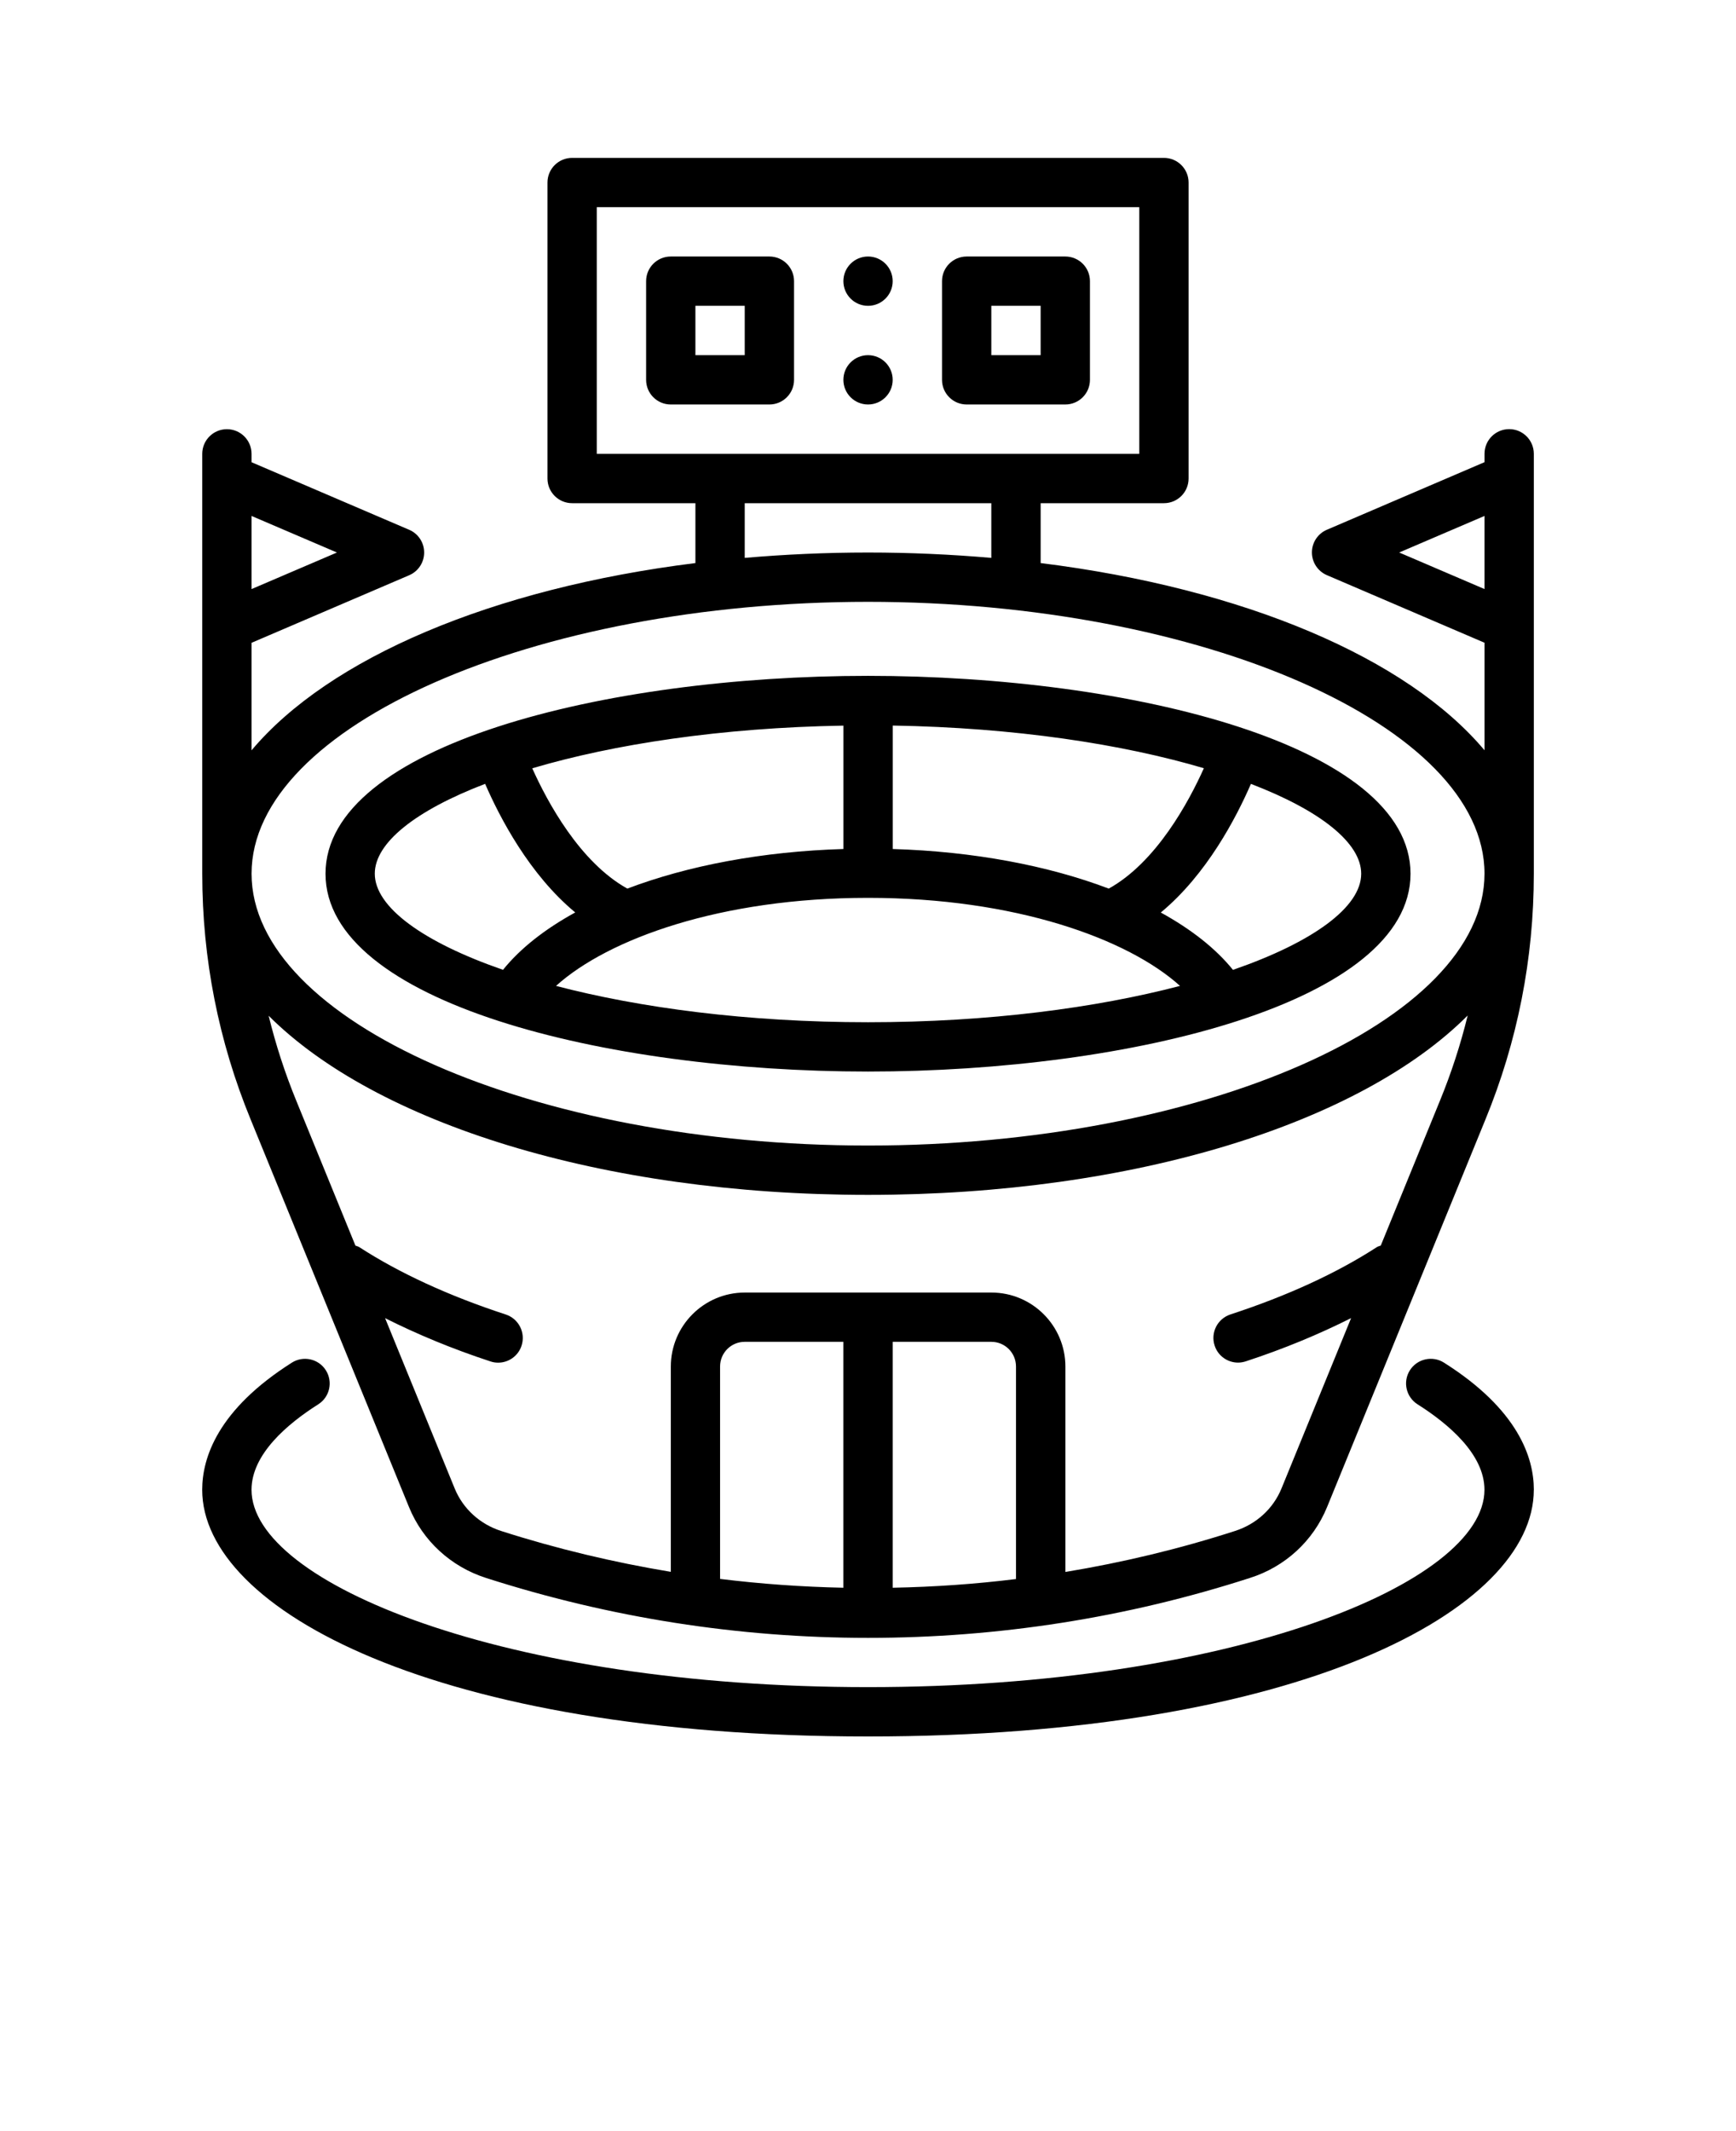 <svg xmlns="http://www.w3.org/2000/svg" version="1.1" viewBox="-5.0 -10.0 110.0 135.0">
 <path d="m92.188 84.375c0 7.574-14.785 15.625-42.188 15.625s-42.188-8.051-42.188-15.625c0-2.031 0.984-5.078 5.68-8.055 0.727-0.461 1.695-0.246 2.156 0.484 0.461 0.73 0.246 1.695-0.484 2.156-1.93 1.223-4.227 3.152-4.227 5.414 0 5.91 16.043 12.5 39.062 12.5s39.062-6.59 39.062-12.5c0-2.262-2.305-4.191-4.238-5.414-0.73-0.461-0.949-1.426-0.488-2.156 0.461-0.73 1.43-0.945 2.156-0.488 4.707 2.973 5.699 6.019 5.699 8.055zm-7.812-39.027c0 8.141-17.711 12.531-34.375 12.531s-34.375-4.391-34.375-12.531 17.711-12.535 34.375-12.535 34.375 4.394 34.375 12.535zm-32.812-1.566c5.113 0.152 9.84 1.047 13.691 2.508 3.012-1.668 5.074-5.5 6.027-7.625-5.144-1.523-11.961-2.574-19.715-2.703v7.816zm-22.84-5.117c0.953 2.125 3.012 5.953 6.027 7.625 3.852-1.461 8.574-2.356 13.691-2.508v-7.816c-7.754 0.129-14.57 1.18-19.715 2.703zm2.727 9.137c-2.91-2.406-4.789-6.023-5.711-8.148-4.41 1.688-6.992 3.738-6.992 5.691 0 2.109 3.043 4.332 8.125 6.09 1.098-1.363 2.66-2.582 4.574-3.633zm38.32 4.652c-3.297-2.977-10.426-5.578-19.77-5.578s-16.473 2.602-19.77 5.578c5.305 1.387 12.117 2.301 19.77 2.301s14.465-0.914 19.77-2.301zm11.48-7.106c0-1.949-2.582-4.004-6.988-5.691-0.922 2.125-2.801 5.742-5.711 8.148 1.91 1.051 3.473 2.269 4.574 3.633 5.086-1.758 8.125-3.981 8.125-6.09zm10.938-26.598v26.594 0.004 0.004c0 5.383-1.035 10.621-3.07 15.574l-10.031 24.543c-0.879 2.148-2.664 3.789-4.898 4.492-7.797 2.516-15.938 3.793-24.188 3.793-8.211 0-16.352-1.277-24.195-3.793-2.231-0.711-4.016-2.348-4.891-4.492l-10.031-24.547c-2.035-4.949-3.07-10.191-3.07-15.57v-0.004-0.004-26.594c0-0.863 0.699-1.562 1.562-1.562s1.562 0.699 1.562 1.562v0.531l9.992 4.281c0.574 0.246 0.945 0.812 0.945 1.438s-0.371 1.191-0.945 1.438l-9.992 4.281v6.812c4.91-5.844 15.227-10.254 28.125-11.863v-3.793h-7.812c-0.863 0-1.562-0.699-1.562-1.562v-18.75c0-0.863 0.699-1.562 1.562-1.562h37.5c0.863 0 1.562 0.699 1.562 1.562v18.75c0 0.863-0.699 1.562-1.562 1.562h-7.812v3.793c12.898 1.609 23.215 6.016 28.125 11.859v-6.812l-9.988-4.281c-0.574-0.246-0.949-0.812-0.949-1.438s0.371-1.191 0.949-1.438l9.988-4.281v-0.531c0-0.863 0.699-1.562 1.562-1.562s1.562 0.699 1.562 1.562zm-81.25 8.566 5.41-2.316-5.41-2.316v4.637zm56.25-8.566v-15.625h-34.375v15.625zm-25 3.125v3.465c2.527-0.219 5.133-0.34 7.812-0.34s5.285 0.121 7.812 0.34v-3.465zm6.25 53.125h-6.25c-0.863 0-1.562 0.699-1.562 1.562v13.457c2.594 0.32 5.203 0.504 7.812 0.559zm10.938 1.562c0-0.863-0.699-1.562-1.562-1.562h-6.25v15.578c2.613-0.051 5.223-0.23 7.812-0.551zm28.605-22.219c-6.773 6.777-21.062 11.348-37.98 11.348s-31.207-4.57-37.98-11.348c0.449 1.832 1.031 3.629 1.754 5.391l3.746 9.172c0.082 0.035 0.168 0.047 0.246 0.098 2.547 1.648 5.672 3.086 9.281 4.266 0.82 0.27 1.266 1.152 1 1.973-0.215 0.66-0.828 1.078-1.484 1.078-0.16 0-0.324-0.023-0.484-0.078-2.441-0.801-4.66-1.727-6.68-2.742l4.41 10.789c0.523 1.281 1.602 2.266 2.949 2.695 3.523 1.129 7.117 1.984 10.746 2.586v-13.004c0-2.586 2.102-4.688 4.688-4.688h15.625c2.586 0 4.688 2.102 4.688 4.688v13.012c3.637-0.602 7.231-1.461 10.738-2.594 1.355-0.43 2.43-1.41 2.957-2.699l4.41-10.789c-2.019 1.016-4.238 1.941-6.68 2.742-0.16 0.051-0.324 0.078-0.484 0.078-0.656 0-1.27-0.418-1.484-1.078-0.27-0.82 0.18-1.703 1-1.973 3.609-1.18 6.734-2.617 9.281-4.266 0.078-0.051 0.164-0.062 0.246-0.098l3.746-9.168c0.723-1.762 1.309-3.562 1.758-5.394zm1.082-9c0-9.336-17.887-17.219-39.062-17.219-21.172 0-39.062 7.887-39.062 17.219v0.004c0 9.336 17.891 17.219 39.062 17.219s39.059-7.883 39.062-17.219v-0.004zm0-22.66-5.406 2.316 5.406 2.316v-4.637zm-39.062-16.434c-0.863 0-1.562 0.699-1.562 1.562s0.699 1.562 1.562 1.562 1.562-0.699 1.562-1.562-0.699-1.562-1.562-1.562zm0 6.25c-0.863 0-1.562 0.699-1.562 1.562s0.699 1.562 1.562 1.562 1.562-0.699 1.562-1.562-0.699-1.562-1.562-1.562zm-4.688-4.688v6.25c0 0.863-0.699 1.562-1.562 1.562h-6.25c-0.863 0-1.562-0.699-1.562-1.562v-6.25c0-0.863 0.699-1.562 1.562-1.562h6.25c0.863 0 1.562 0.699 1.562 1.562zm-3.125 1.562h-3.125v3.125h3.125zm21.875-1.562v6.25c0 0.863-0.699 1.562-1.562 1.562h-6.25c-0.863 0-1.562-0.699-1.562-1.562v-6.25c0-0.863 0.699-1.562 1.562-1.562h6.25c0.863 0 1.562 0.699 1.562 1.562zm-3.125 1.562h-3.125v3.125h3.125z"/></svg>